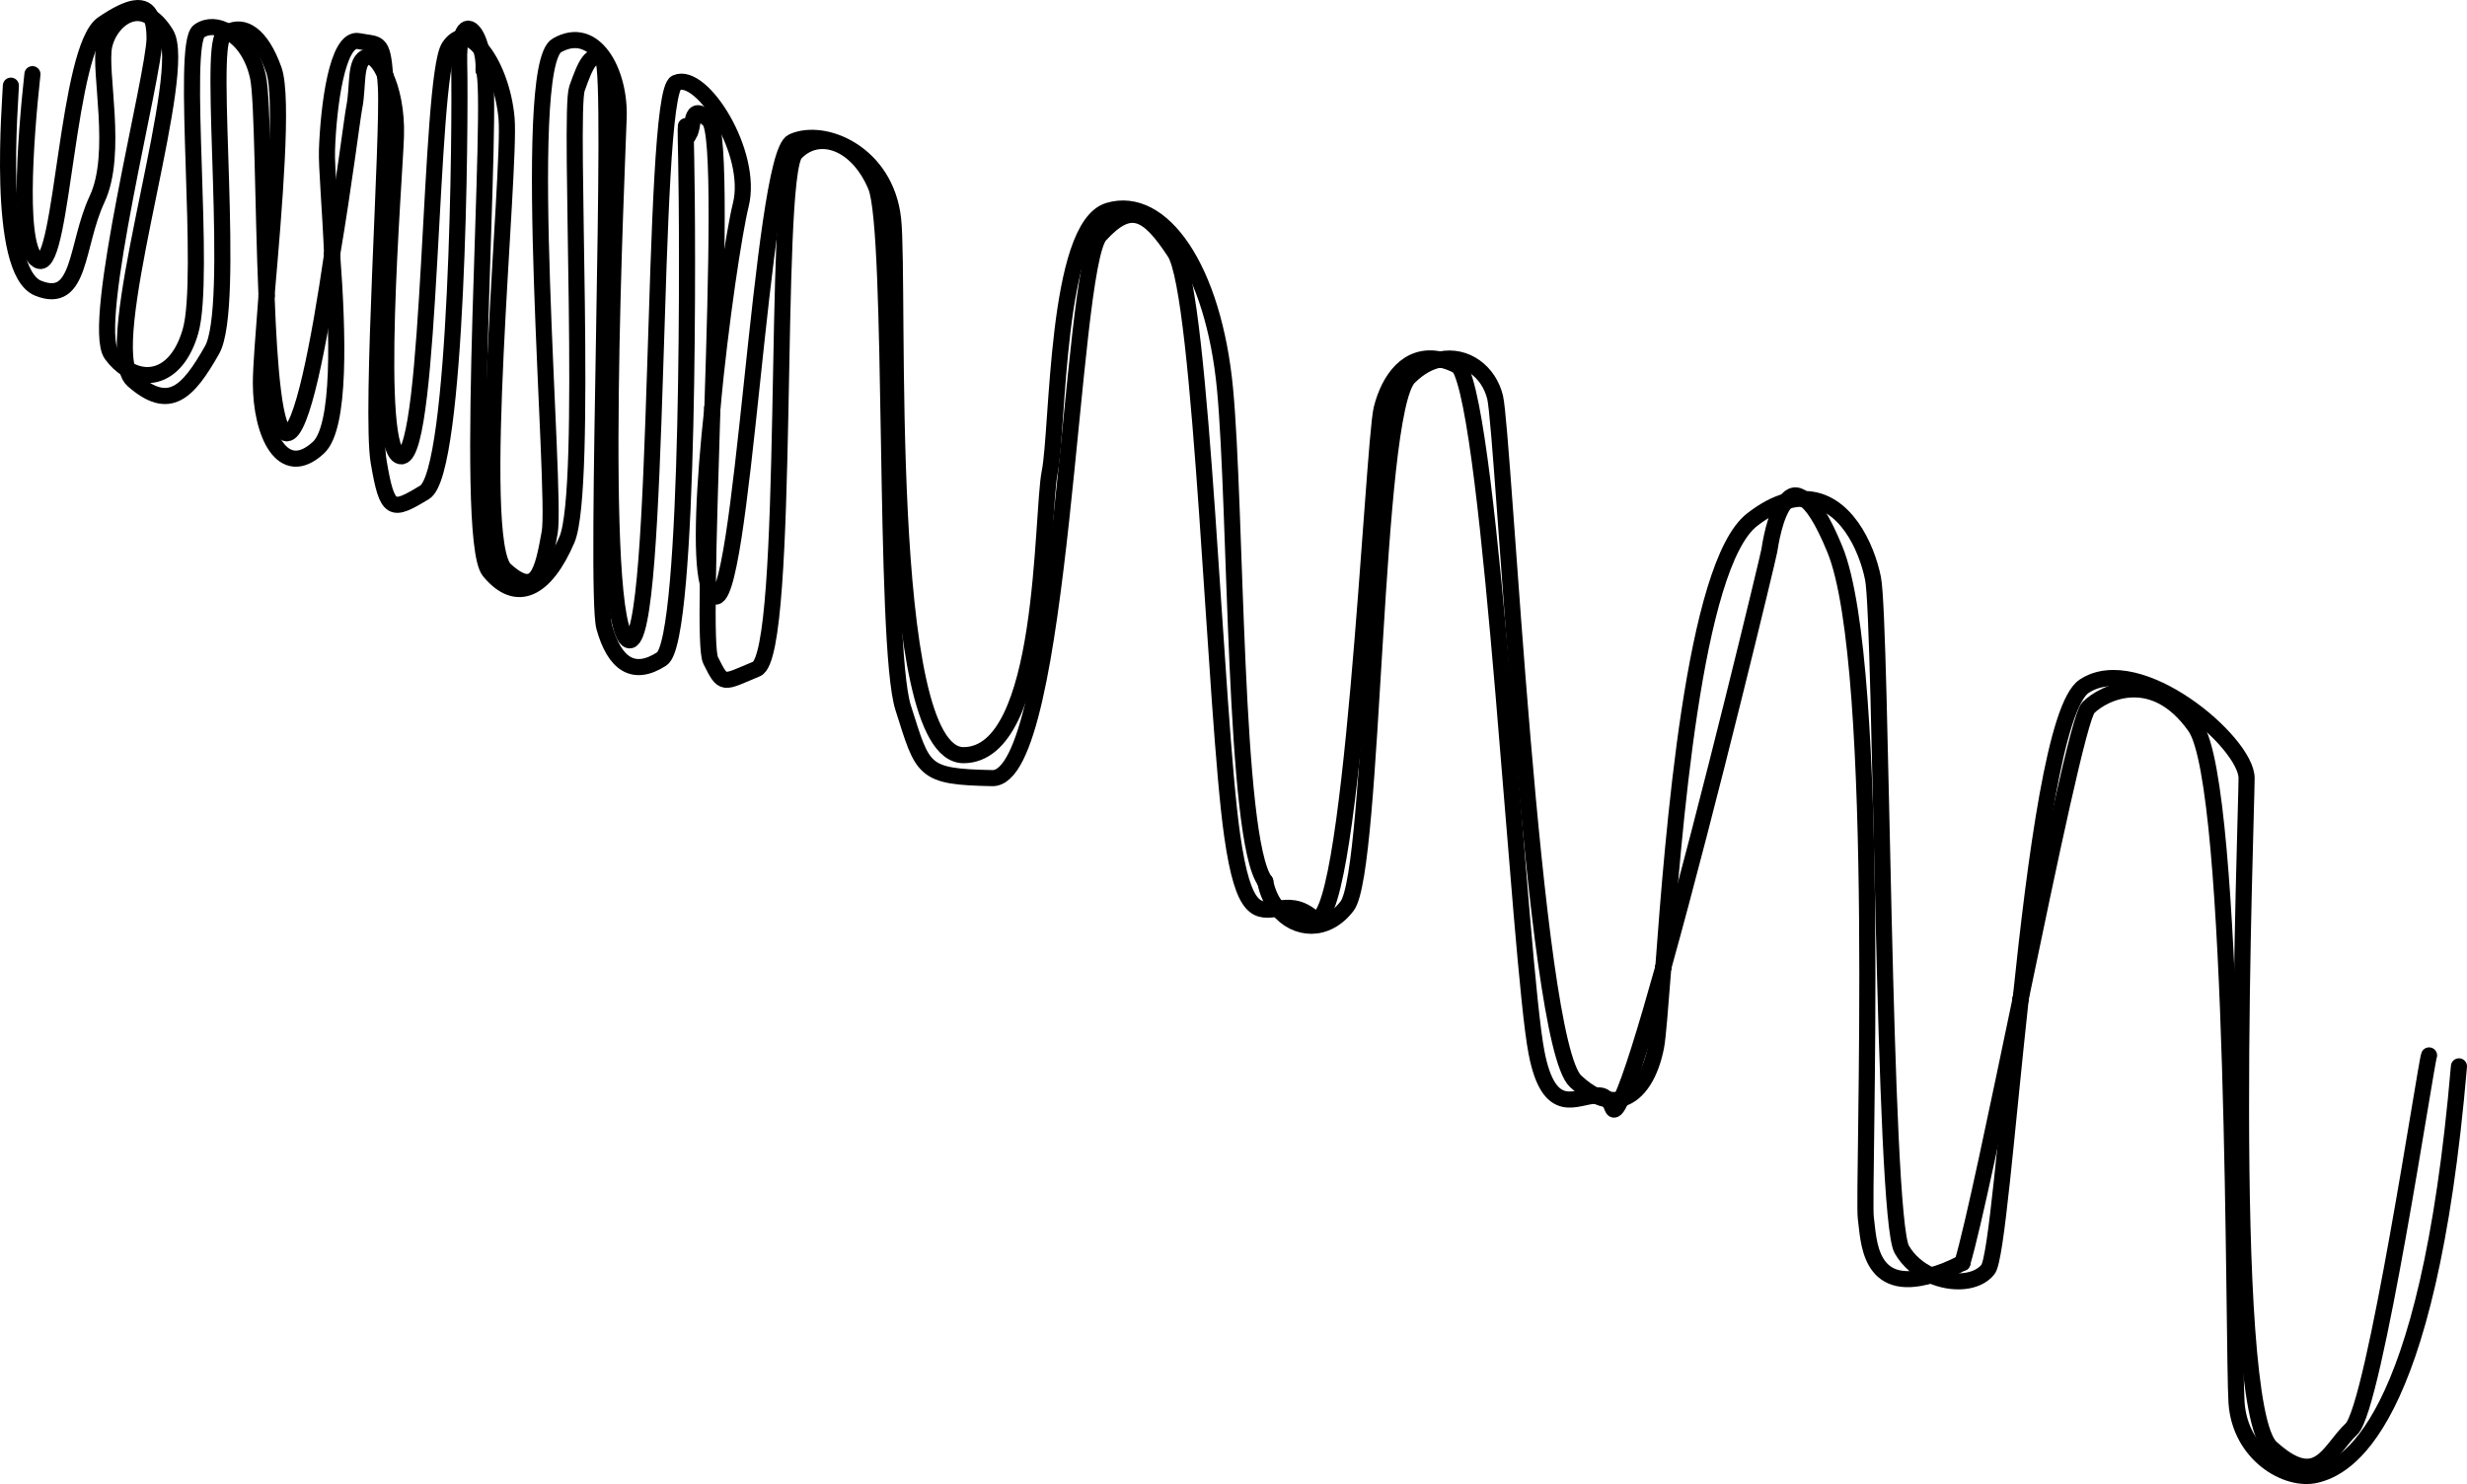 <?xml version="1.0" standalone="no"?><!-- Generator: Gravit.io --><svg xmlns="http://www.w3.org/2000/svg" xmlns:xlink="http://www.w3.org/1999/xlink" style="isolation:isolate" width="153.205" height="92.17"><path d="M 152.705 66.228 C 150.778 88.821 145.638 91.176 143.818 91.605 C 141.998 92.033 139.106 90.32 138.892 87.107 C 138.678 83.895 138.892 48.774 136.323 45.134 C 133.753 41.493 130.648 42.992 129.684 43.956 C 129.156 44.484 127.308 53.281 125.492 62.007" style="fill:none;stroke:#000000;stroke-width:1;stroke-linecap:round;stroke-miterlimit:1;"/><path d="M 125.492 62.007 C 124.009 69.099 122.545 76.16 121.867 78.434" style="fill:none;stroke:#000000;stroke-width:1;stroke-linecap:round;stroke-miterlimit:1;"/><path d="M 121.867 78.434 C 121.107 78.822 120.446 79.087 119.912 79.207" style="fill:none;stroke:#000000;stroke-width:1;stroke-linecap:round;stroke-miterlimit:1;"/><path d="M 119.912 79.207 C 116 80.372 116.058 76.956 115.871 75.65 C 115.657 74.151 116.942 41.386 113.944 34.105 C 113.171 32.228 112.533 31.283 112.023 30.994" style="fill:none;stroke:#000000;stroke-width:1;stroke-linecap:round;stroke-miterlimit:1;"/><path d="M 112.023 30.994 C 111.557 30.616 111.19 30.747 110.915 31.144" style="fill:none;stroke:#000000;stroke-width:1;stroke-linecap:round;stroke-miterlimit:1;"/><path d="M 110.915 31.144 C 110.216 31.904 109.93 33.879 109.875 34.212 C 109.806 34.627 106.123 49.943 103.294 60.085" style="fill:none;stroke:#000000;stroke-width:1;stroke-linecap:round;stroke-miterlimit:1;"/><path d="M 103.294 60.085 C 102.213 63.942 101.26 67.051 100.686 68.247" style="fill:none;stroke:#000000;stroke-width:1;stroke-linecap:round;stroke-miterlimit:1;"/><path d="M 100.686 68.247 C 100.413 68.872 100.225 69.066 100.131 68.798 C 100.04 68.535 99.927 68.353 99.786 68.264" style="fill:none;stroke:#000000;stroke-width:1;stroke-linecap:round;stroke-miterlimit:1;"/><path d="M 99.786 68.264 C 99.608 68.053 99.383 67.999 99.118 68.053" style="fill:none;stroke:#000000;stroke-width:1;stroke-linecap:round;stroke-miterlimit:1;"/><path d="M 99.118 68.053 C 97.941 68.043 96.212 69.49 95.42 65.371 C 94.349 59.803 92.636 25.753 90.601 22.755" style="fill:none;stroke:#000000;stroke-width:1;stroke-linecap:round;stroke-miterlimit:1;"/><path d="M 90.601 22.755 C 90.18 22.531 89.789 22.387 89.431 22.329" style="fill:none;stroke:#000000;stroke-width:1;stroke-linecap:round;stroke-miterlimit:1;"/><path d="M 89.431 22.329 C 87.412 21.897 86.254 23.583 85.801 25.396 C 85.265 27.538 83.927 59.036 81.518 56.984 C 80.699 56.286 79.984 56.341 79.356 56.441" style="fill:none;stroke:#000000;stroke-width:1;stroke-linecap:round;stroke-miterlimit:1;"/><path d="M 79.356 56.441 C 78.129 56.583 77.228 56.847 76.521 51.897 C 75.45 44.402 74.647 18.258 72.952 15.67 C 71.256 13.083 70.186 12.547 68.312 14.599 C 66.438 16.652 65.992 48.417 61.62 48.328 C 57.247 48.239 57.336 47.882 56.087 43.956 C 54.838 40.03 55.552 14.332 54.392 11.566 C 53.232 8.8 50.823 7.996 49.395 9.513 C 47.967 11.03 49.127 40.655 46.986 41.547 C 44.844 42.439 44.934 42.618 44.131 41.011 C 43.955 40.66 43.916 38.915 43.959 36.264" style="fill:none;stroke:#000000;stroke-width:1;stroke-linecap:round;stroke-miterlimit:1;"/><path d="M 43.959 36.264 C 43.986 33.438 44.121 29.422 44.241 25.326" style="fill:none;stroke:#000000;stroke-width:1;stroke-linecap:round;stroke-miterlimit:1;"/><path d="M 44.241 25.326 C 44.512 16.898 44.744 8.117 44.041 7.461 C 42.703 6.212 43.209 8.038 42.703 8.443" style="fill:none;stroke:#000000;stroke-width:1;stroke-linecap:round;stroke-miterlimit:1;"/><path d="M 42.703 8.443 C 42.668 9 42.524 5.944 42.614 9.87 C 42.703 13.796 42.881 39.762 41.097 40.922 C 39.312 42.082 38.152 41.19 37.528 38.959 C 36.903 36.728 38.152 4.249 37.438 3.713 C 36.724 3.178 36.368 3.981 35.832 5.498 C 35.297 7.015 36.546 30.393 35.208 33.516 C 33.869 36.639 32.085 37.531 30.389 35.479 C 28.694 33.427 30.746 5.498 30.032 4.338" style="fill:none;stroke:#000000;stroke-width:1;stroke-linecap:round;stroke-miterlimit:1;"/><path d="M 30.032 4.338 C 30.051 3.845 29.99 3.372 29.857 3.016" style="fill:none;stroke:#000000;stroke-width:1;stroke-linecap:round;stroke-miterlimit:1;"/><path d="M 29.857 3.016 C 29.583 1.856 28.932 1.276 28.661 2.335" style="fill:none;stroke:#000000;stroke-width:1;stroke-linecap:round;stroke-miterlimit:1;"/><path d="M 28.661 2.335 C 28.551 2.614 28.497 3.14 28.515 3.892 C 28.605 7.64 28.426 29.322 26.374 30.572 C 24.322 31.821 24.054 31.821 23.518 28.698 C 22.983 25.575 24.143 8.443 23.965 5.409 C 23.949 5.139 23.933 4.896 23.917 4.676" style="fill:none;stroke:#000000;stroke-width:1;stroke-linecap:round;stroke-miterlimit:1;"/><path d="M 23.917 4.676 C 23.745 2.449 23.489 2.797 22.269 2.553 C 20.931 2.286 20.395 6.658 20.306 9.335 C 20.273 10.344 20.505 12.925 20.626 15.802" style="fill:none;stroke:#000000;stroke-width:1;stroke-linecap:round;stroke-miterlimit:1;"/><path d="M 20.626 15.802 C 20.992 20.71 21.161 26.527 19.771 27.805 C 17.54 29.858 16.202 26.913 16.202 23.79 C 16.202 22.792 16.375 20.7 16.552 18.367" style="fill:none;stroke:#000000;stroke-width:1;stroke-linecap:round;stroke-miterlimit:1;"/><path d="M 16.552 18.367 C 17.021 12.985 17.612 6.038 17.005 4.338 C 16.199 2.081 15.101 1.499 14.172 1.994" style="fill:none;stroke:#000000;stroke-width:1;stroke-linecap:round;stroke-miterlimit:1;"/><path d="M 14.172 1.994 C 14.074 2.053 13.976 2.119 13.882 2.197 C 12.9 3 14.685 19.061 13.168 21.738 C 11.651 24.415 10.491 25.575 8.26 23.612 C 8.097 23.468 7.976 23.243 7.904 22.927" style="fill:none;stroke:#000000;stroke-width:1;stroke-linecap:round;stroke-miterlimit:1;"/><path d="M 7.904 22.927 C 6.841 19.227 11.718 4.423 10.312 2.107 C 10.014 1.616 9.698 1.283 9.381 1.075" style="fill:none;stroke:#000000;stroke-width:1;stroke-linecap:round;stroke-miterlimit:1;"/><path d="M 9.381 1.075 C 8.085 0.241 6.762 1.531 6.476 2.821 C 6.119 4.427 7.368 9.513 6.029 12.369 C 4.691 15.224 5.048 18.972 2.371 17.901 C -0.306 16.83 0.676 5.944 0.676 5.32" style="fill:none;stroke:#000000;stroke-width:1;stroke-linecap:round;stroke-miterlimit:1;"/><path d="M 2.014 4.606 C 1.568 8.71 1.033 15.849 2.46 16.206 C 3.888 16.563 4.156 3 6.386 1.483 C 8.039 0.359 9.006 0.166 9.381 1.075" style="fill:none;stroke:#000000;stroke-width:1;stroke-linecap:round;stroke-miterlimit:1;"/><path d="M 9.381 1.075 C 9.533 1.356 9.599 1.797 9.599 2.375 C 9.599 4.606 5.583 20.132 6.922 22.006 C 7.203 22.399 7.538 22.713 7.904 22.927" style="fill:none;stroke:#000000;stroke-width:1;stroke-linecap:round;stroke-miterlimit:1;"/><path d="M 7.904 22.927 C 9.275 23.764 11.054 23.257 11.829 20.578 C 12.811 17.187 11.205 2.732 12.365 1.929 C 12.877 1.574 13.546 1.602 14.172 1.994" style="fill:none;stroke:#000000;stroke-width:1;stroke-linecap:round;stroke-miterlimit:1;"/><path d="M 14.172 1.994 C 14.98 2.411 15.724 3.389 16.023 4.784 C 16.319 6.166 16.315 12.757 16.552 18.367" style="fill:none;stroke:#000000;stroke-width:1;stroke-linecap:round;stroke-miterlimit:1;"/><path d="M 16.552 18.367 C 16.72 22.945 17.05 26.873 17.808 26.913 C 18.74 26.962 19.834 21.24 20.626 15.802" style="fill:none;stroke:#000000;stroke-width:1;stroke-linecap:round;stroke-miterlimit:1;"/><path d="M 20.626 15.802 C 21.363 11.444 21.881 7.261 22.002 6.658 C 22.269 5.32 22.002 3.713 22.805 3.535 C 23.168 3.454 23.587 3.886 23.917 4.676" style="fill:none;stroke:#000000;stroke-width:1;stroke-linecap:round;stroke-miterlimit:1;"/><path d="M 23.917 4.676 C 24.34 5.55 24.638 6.93 24.589 8.443 C 24.5 11.209 23.072 28.519 24.946 28.341 C 26.82 28.162 26.642 4.784 27.891 2.91 C 28.125 2.559 28.388 2.383 28.661 2.335" style="fill:none;stroke:#000000;stroke-width:1;stroke-linecap:round;stroke-miterlimit:1;"/><path d="M 28.661 2.335 C 29.055 2.305 29.471 2.555 29.857 3.016" style="fill:none;stroke:#000000;stroke-width:1;stroke-linecap:round;stroke-miterlimit:1;"/><path d="M 29.857 3.016 C 30.643 3.91 31.315 5.628 31.46 7.372 C 31.728 10.584 29.408 33.605 31.371 35.39 C 33.334 37.175 33.691 35.568 34.137 33.07 C 34.583 30.572 32.263 4.16 34.583 2.821 C 36.903 1.483 38.509 4.427 38.42 7.283 C 38.331 10.138 36.992 39.048 39.044 39.762 C 41.097 40.476 40.383 5.855 41.989 5.141 C 43.595 4.427 46.807 9.513 46.004 12.726 C 45.606 14.318 44.748 19.921 44.241 25.326" style="fill:none;stroke:#000000;stroke-width:1;stroke-linecap:round;stroke-miterlimit:1;"/><path d="M 44.241 25.326 C 43.734 29.98 43.494 34.484 43.959 36.264" style="fill:none;stroke:#000000;stroke-width:1;stroke-linecap:round;stroke-miterlimit:1;"/><path d="M 43.959 36.264 C 44.046 36.625 44.162 36.872 44.309 36.996 C 46.094 38.513 47.254 9.692 49.217 8.8 C 51.18 7.907 55.017 9.513 55.463 13.618 C 55.909 17.723 54.66 46.901 59.835 46.901 C 65.01 46.901 64.653 31.999 65.189 29.322 C 65.724 26.645 65.546 14.064 68.847 13.083 C 72.149 12.101 75.361 16.652 76.075 24.147 C 76.789 31.642 76.61 52.165 78.573 54.753" style="fill:none;stroke:#000000;stroke-width:1;stroke-linecap:round;stroke-miterlimit:1;"/><path d="M 78.573 54.753 C 78.706 55.438 78.981 56.014 79.356 56.441" style="fill:none;stroke:#000000;stroke-width:1;stroke-linecap:round;stroke-miterlimit:1;"/><path d="M 79.356 56.441 C 80.452 57.808 82.384 57.948 83.659 56.27 C 85.355 54.039 85.265 25.664 87.496 23.433 C 88.131 22.798 88.795 22.445 89.431 22.329" style="fill:none;stroke:#000000;stroke-width:1;stroke-linecap:round;stroke-miterlimit:1;"/><path d="M 89.431 22.329 C 91.034 21.993 92.467 23.087 92.85 24.682 C 93.385 26.913 95.17 64.657 97.847 67.156 C 98.297 67.576 98.722 67.872 99.118 68.053" style="fill:none;stroke:#000000;stroke-width:1;stroke-linecap:round;stroke-miterlimit:1;"/><path d="M 99.118 68.053 C 99.354 68.173 99.578 68.247 99.786 68.264" style="fill:none;stroke:#000000;stroke-width:1;stroke-linecap:round;stroke-miterlimit:1;"/><path d="M 99.786 68.264 C 100.114 68.349 100.413 68.335 100.686 68.247" style="fill:none;stroke:#000000;stroke-width:1;stroke-linecap:round;stroke-miterlimit:1;"/><path d="M 100.686 68.247 C 101.788 67.948 102.53 66.634 102.844 65.014 C 102.959 64.42 103.086 62.732 103.294 60.085" style="fill:none;stroke:#000000;stroke-width:1;stroke-linecap:round;stroke-miterlimit:1;"/><path d="M 103.294 60.085 C 103.902 51.948 105.179 35.069 108.822 32.267 C 109.584 31.681 110.283 31.314 110.915 31.144" style="fill:none;stroke:#000000;stroke-width:1;stroke-linecap:round;stroke-miterlimit:1;"/><path d="M 110.915 31.144 C 111.317 31.002 111.689 30.95 112.023 30.994" style="fill:none;stroke:#000000;stroke-width:1;stroke-linecap:round;stroke-miterlimit:1;"/><path d="M 112.023 30.994 C 114.569 30.983 115.924 33.96 116.317 35.925 C 116.853 38.602 116.942 75.543 118.102 77.596 C 118.516 78.328 119.181 78.868 119.912 79.207" style="fill:none;stroke:#000000;stroke-width:1;stroke-linecap:round;stroke-miterlimit:1;"/><path d="M 119.912 79.207 C 121.23 79.791 122.767 79.705 123.456 78.845 C 123.971 78.2 124.591 70.29 125.492 62.007" style="fill:none;stroke:#000000;stroke-width:1;stroke-linecap:round;stroke-miterlimit:1;"/><path d="M 125.492 62.007 C 126.422 53.106 127.676 43.774 129.434 42.618 C 132.825 40.387 139.517 46.098 139.517 48.328 C 139.517 50.559 138.089 87.232 141.034 89.909 C 143.978 92.586 144.603 90.088 146.031 88.749 C 147.458 87.411 150.671 65.906 150.849 65.55" style="fill:none;stroke:#000000;stroke-width:1;stroke-linecap:round;stroke-miterlimit:1;"/><path d="M 121.845 78.446 C 121.852 78.442 121.865 78.443 121.867 78.434 C 121.874 78.412 121.881 78.388 121.888 78.365" style="fill:none;stroke:#000000;stroke-width:1;stroke-miterlimit:1;"/><path d="M 90.662 22.854 C 90.642 22.818 90.633 22.772 90.601 22.755 C 90.597 22.753 90.593 22.751 90.589 22.748" style="fill:none;stroke:#000000;stroke-width:1;stroke-miterlimit:1;"/><path d="M 42.702 8.458 C 42.702 8.453 42.702 8.448 42.703 8.443 C 42.708 8.439 42.713 8.434 42.718 8.43" style="fill:none;stroke:#000000;stroke-width:1;stroke-miterlimit:1;"/><path d="M 30.053 4.381 C 30.046 4.364 30.032 4.352 30.032 4.338 C 30.032 4.333 30.033 4.328 30.033 4.323" style="fill:none;stroke:#000000;stroke-width:1;stroke-miterlimit:1;"/><path d="M 78.577 54.773 C 78.576 54.766 78.577 54.758 78.573 54.753 C 78.554 54.727 78.534 54.699 78.515 54.67" style="fill:none;stroke:#000000;stroke-width:1;stroke-miterlimit:1;"/></svg>